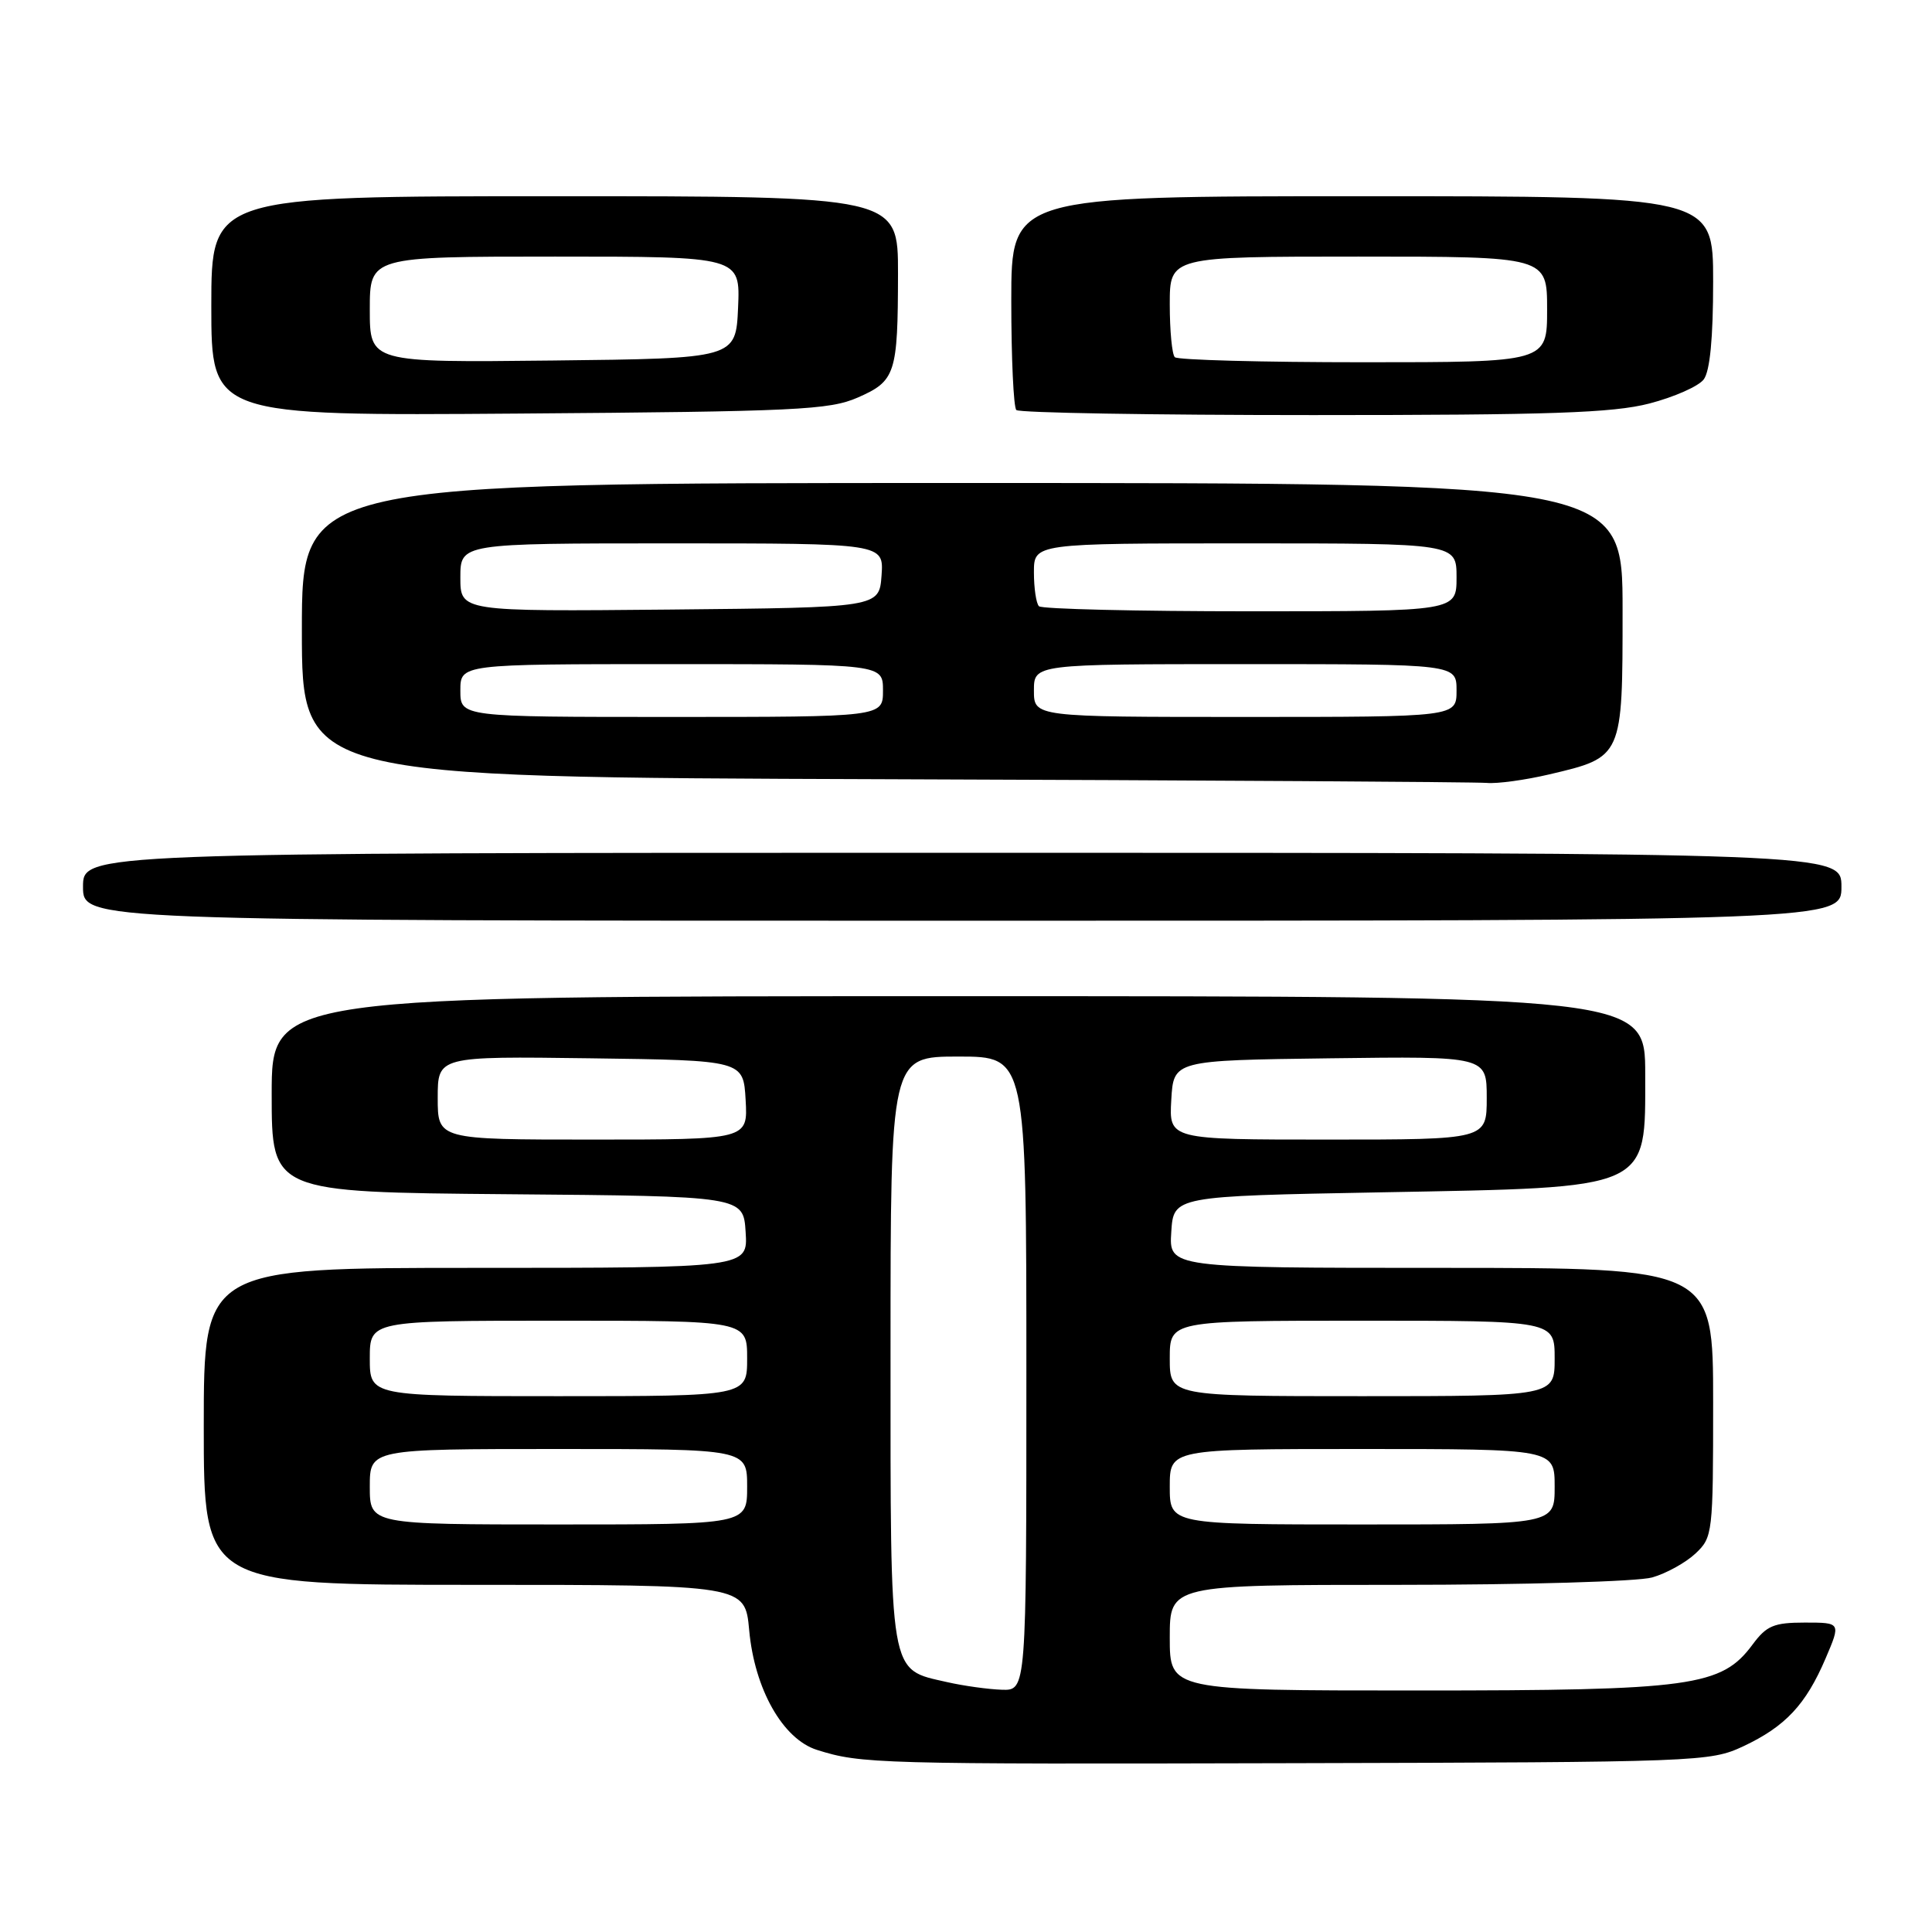 <?xml version="1.0" encoding="UTF-8" standalone="no"?>
<!DOCTYPE svg PUBLIC "-//W3C//DTD SVG 1.1//EN" "http://www.w3.org/Graphics/SVG/1.1/DTD/svg11.dtd" >
<svg xmlns="http://www.w3.org/2000/svg" xmlns:xlink="http://www.w3.org/1999/xlink" version="1.1" viewBox="0 0 256 256">
 <g >
 <path fill="currentColor"
d=" M 231.00 231.39 C 236.57 228.77 239.28 225.88 241.90 219.75 C 243.93 215.00 243.93 215.00 239.15 215.00 C 235.05 215.00 234.08 215.41 232.24 217.89 C 228.11 223.47 224.26 224.00 187.82 224.00 C 155.00 224.00 155.00 224.00 155.00 217.00 C 155.00 210.00 155.00 210.00 185.26 210.00 C 201.94 210.00 217.04 209.56 218.92 209.02 C 220.79 208.49 223.37 207.06 224.66 205.85 C 226.94 203.70 227.00 203.22 227.00 185.83 C 227.00 168.00 227.00 168.00 190.95 168.00 C 154.89 168.00 154.89 168.00 155.20 163.25 C 155.50 158.50 155.50 158.50 183.00 157.99 C 219.00 157.32 218.00 157.77 218.00 142.35 C 218.00 132.00 218.00 132.00 127.00 132.00 C 36.00 132.00 36.00 132.00 36.00 144.99 C 36.00 157.97 36.00 157.97 67.25 158.24 C 98.50 158.50 98.50 158.50 98.80 163.25 C 99.11 168.00 99.11 168.00 63.05 168.00 C 27.00 168.00 27.00 168.00 27.00 189.00 C 27.00 210.00 27.00 210.00 62.86 210.00 C 98.72 210.00 98.72 210.00 99.27 216.00 C 99.98 223.82 103.73 230.44 108.25 231.87 C 114.13 233.72 116.02 233.77 171.50 233.63 C 225.26 233.50 226.60 233.45 231.00 231.39 Z  M 244.00 117.50 C 244.00 113.00 244.00 113.00 127.50 113.00 C 11.00 113.00 11.00 113.00 11.00 117.50 C 11.00 122.00 11.00 122.00 127.50 122.00 C 244.00 122.00 244.00 122.00 244.00 117.50 Z  M 205.29 102.61 C 215.03 100.32 215.00 100.37 215.00 80.85 C 215.00 64.00 215.00 64.00 127.50 64.00 C 40.00 64.00 40.00 64.00 40.00 83.49 C 40.00 102.99 40.00 102.99 117.25 103.25 C 159.74 103.39 195.62 103.62 197.00 103.74 C 198.38 103.87 202.10 103.36 205.29 102.61 Z  M 113.65 52.68 C 118.67 50.48 118.97 49.55 118.99 36.25 C 119.00 26.00 119.00 26.00 73.50 26.00 C 28.00 26.00 28.00 26.00 28.00 40.55 C 28.00 55.10 28.00 55.10 68.75 54.80 C 105.55 54.53 109.90 54.32 113.65 52.68 Z  M 218.54 53.47 C 221.82 52.62 225.06 51.19 225.75 50.28 C 226.58 49.18 227.00 44.81 227.00 37.31 C 227.00 26.00 227.00 26.00 180.50 26.00 C 134.00 26.00 134.00 26.00 134.00 39.83 C 134.00 47.44 134.30 53.97 134.67 54.33 C 135.03 54.70 152.71 55.00 173.96 55.00 C 205.40 55.00 213.69 54.72 218.54 53.47 Z  M 125.50 222.89 C 117.74 221.12 118.00 222.64 118.00 178.89 C 118.00 140.00 118.00 140.00 127.00 140.00 C 136.00 140.00 136.00 140.00 136.00 182.00 C 136.00 224.00 136.00 224.00 132.75 223.90 C 130.96 223.84 127.70 223.39 125.50 222.89 Z  M 49.00 197.00 C 49.00 192.00 49.00 192.00 74.00 192.00 C 99.00 192.00 99.00 192.00 99.00 197.00 C 99.00 202.00 99.00 202.00 74.00 202.00 C 49.00 202.00 49.00 202.00 49.00 197.00 Z  M 155.00 197.00 C 155.00 192.00 155.00 192.00 180.50 192.00 C 206.00 192.00 206.00 192.00 206.00 197.00 C 206.00 202.00 206.00 202.00 180.50 202.00 C 155.00 202.00 155.00 202.00 155.00 197.00 Z  M 49.00 180.00 C 49.00 175.00 49.00 175.00 74.00 175.00 C 99.00 175.00 99.00 175.00 99.00 180.00 C 99.00 185.00 99.00 185.00 74.00 185.00 C 49.00 185.00 49.00 185.00 49.00 180.00 Z  M 155.00 180.00 C 155.00 175.00 155.00 175.00 180.50 175.00 C 206.00 175.00 206.00 175.00 206.00 180.00 C 206.00 185.00 206.00 185.00 180.50 185.00 C 155.00 185.00 155.00 185.00 155.00 180.00 Z  M 58.00 145.48 C 58.00 139.96 58.00 139.96 78.25 140.23 C 98.50 140.50 98.50 140.50 98.80 145.75 C 99.10 151.00 99.10 151.00 78.55 151.00 C 58.00 151.00 58.00 151.00 58.00 145.48 Z  M 155.20 145.75 C 155.50 140.50 155.50 140.50 176.25 140.23 C 197.00 139.96 197.00 139.96 197.00 145.48 C 197.00 151.00 197.00 151.00 175.95 151.00 C 154.90 151.00 154.90 151.00 155.20 145.75 Z  M 61.00 91.50 C 61.00 88.00 61.00 88.00 89.00 88.00 C 117.00 88.00 117.00 88.00 117.00 91.50 C 117.00 95.00 117.00 95.00 89.00 95.00 C 61.00 95.00 61.00 95.00 61.00 91.50 Z  M 137.00 91.50 C 137.00 88.00 137.00 88.00 165.00 88.00 C 193.00 88.00 193.00 88.00 193.00 91.50 C 193.00 95.00 193.00 95.00 165.00 95.00 C 137.00 95.00 137.00 95.00 137.00 91.50 Z  M 61.00 76.52 C 61.00 72.00 61.00 72.00 89.06 72.00 C 117.11 72.00 117.11 72.00 116.81 76.25 C 116.50 80.50 116.50 80.50 88.75 80.77 C 61.00 81.03 61.00 81.03 61.00 76.52 Z  M 137.67 80.33 C 137.30 79.97 137.00 77.94 137.00 75.83 C 137.00 72.00 137.00 72.00 165.00 72.00 C 193.00 72.00 193.00 72.00 193.00 76.50 C 193.00 81.00 193.00 81.00 165.67 81.00 C 150.63 81.00 138.03 80.70 137.67 80.33 Z  M 49.00 41.02 C 49.00 34.00 49.00 34.00 73.55 34.00 C 98.09 34.00 98.09 34.00 97.80 40.75 C 97.50 47.50 97.50 47.50 73.25 47.77 C 49.00 48.04 49.00 48.04 49.00 41.02 Z  M 155.67 47.33 C 155.30 46.97 155.00 43.82 155.00 40.33 C 155.00 34.00 155.00 34.00 180.00 34.00 C 205.00 34.00 205.00 34.00 205.00 41.00 C 205.00 48.00 205.00 48.00 180.67 48.00 C 167.28 48.00 156.03 47.70 155.67 47.33 Z "/>
</g>
</svg>